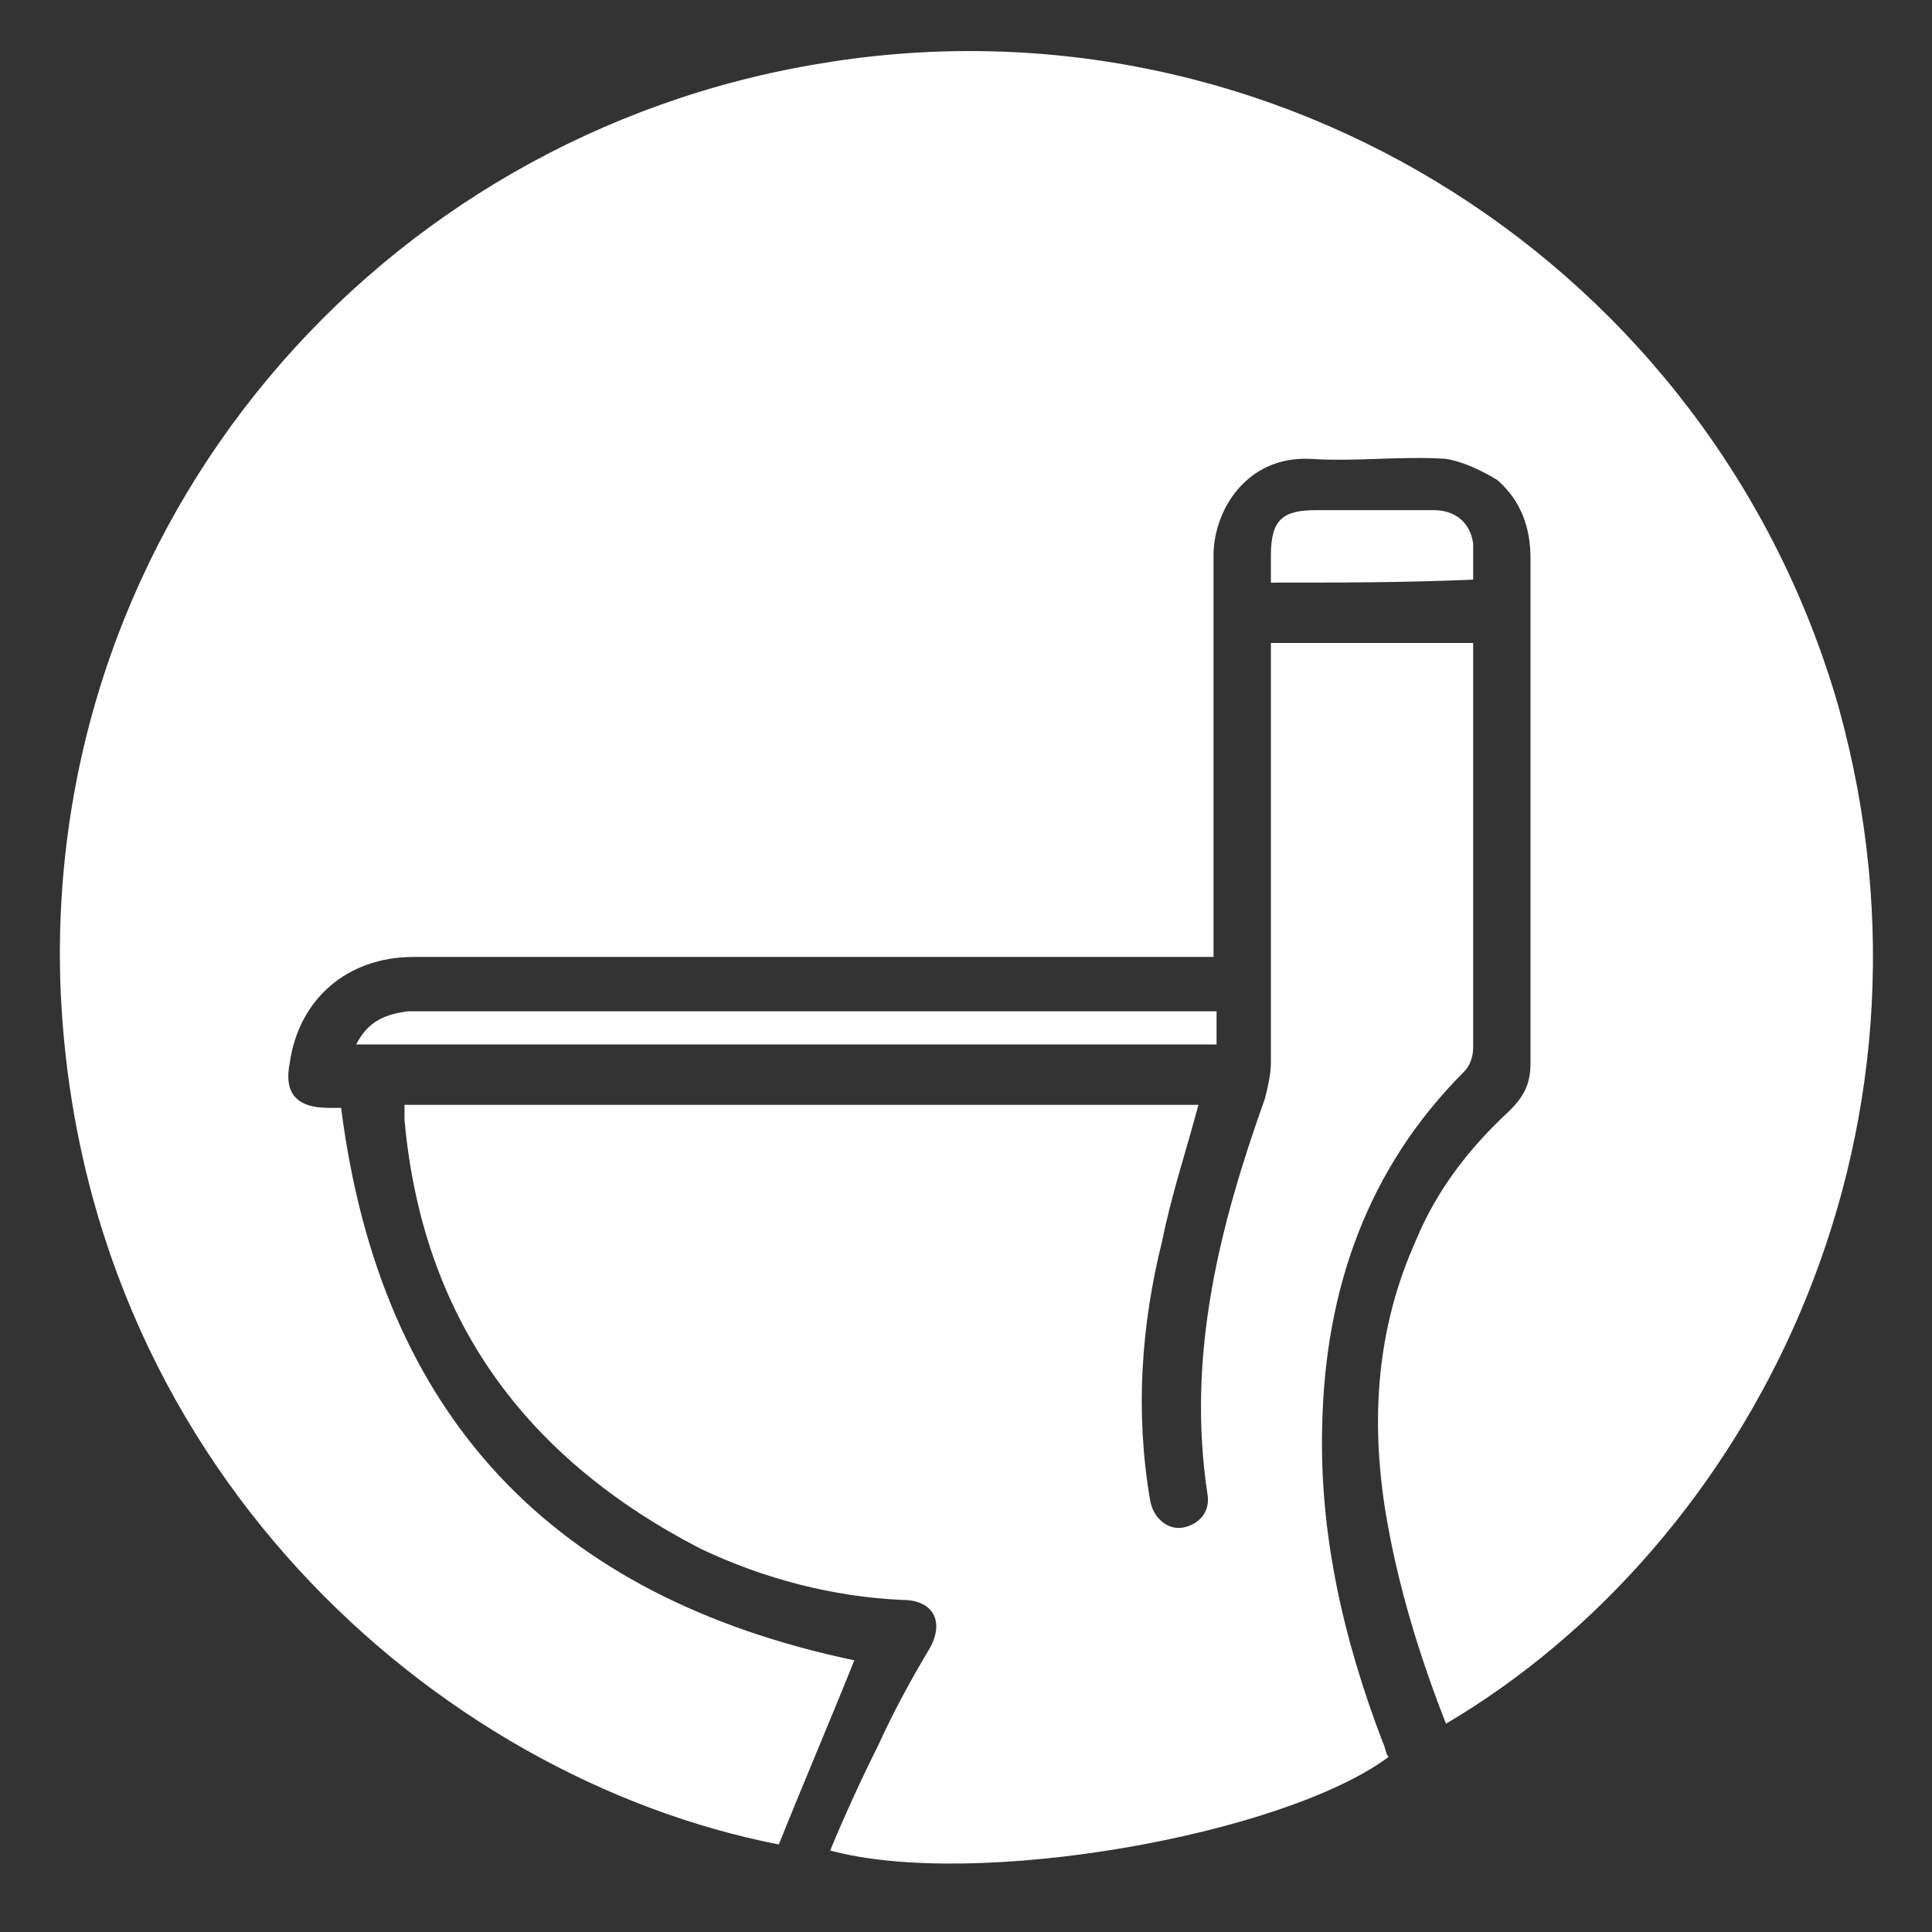 <?xml version="1.0" encoding="utf-8"?>
<!-- Generator: Adobe Illustrator 18.1.1, SVG Export Plug-In . SVG Version: 6.00 Build 0)  -->
<!DOCTYPE svg PUBLIC "-//W3C//DTD SVG 1.1//EN" "http://www.w3.org/Graphics/SVG/1.1/DTD/svg11.dtd">
<svg version="1.1" id="レイヤー_1" xmlns="http://www.w3.org/2000/svg" xmlns:xlink="http://www.w3.org/1999/xlink" x="0px"
	 y="0px" viewBox="0 0 64 64" enable-background="new 0 0 64 64" xml:space="preserve">
<rect x="0" y="0" width="64" height="64" fill="#333333" stroke="none"/>
<g id="kuRBXI_1_">
	<g>
		<g>
			<path fill="#FFFFFF" d="M47.9,57.1c-0.9-2.3-1.6-4.6-2-7c-0.5-3.1-0.3-6.1,1-9c0.7-1.7,1.8-3.1,3.1-4.3c0.5-0.5,0.7-0.9,0.7-1.6
				c0-5.6,0-11.2,0-16.7c0-1-0.3-1.9-1.1-2.6c-0.5-0.3-1.1-0.6-1.7-0.7c-1.5-0.1-3,0.1-4.5,0c-2.1-0.1-3.2,1.7-3.2,3.2
				c0,2.5,0,5,0,7.4c0,1.7,0,3.5,0,5.2c0,0.2,0,0.4,0,0.7c-0.3,0-0.5,0-0.7,0c-8.6,0-17.2,0-25.8,0c-2.2,0-3.8,1.4-4.1,3.5
				c-0.2,1,0.2,1.5,1.3,1.5c0.2,0,0.3,0,0.4,0c1.3,10.2,7,16.2,17,18.3c-0.8,2-1.7,4.1-2.5,6.1C14.5,58.9,2.6,48.5,2,32.6
				C1.5,17.3,12.5,4.5,27.2,2.1c15-2.5,29.5,6.7,33.7,21.3C64.9,37.8,57.9,51.2,47.9,57.1z"/>
			<path fill="#FFFFFF" d="M39.7,36.6c-0.4,1.5-0.9,3-1.2,4.5c-0.7,2.8-0.9,5.7-0.4,8.6c0.1,0.6,0.6,1,1.1,0.9
				c0.5-0.1,0.9-0.5,0.8-1.1c-0.7-4.6,0.4-8.9,1.9-13.1c0.1-0.4,0.2-0.8,0.2-1.2c0-4.5,0-9.1,0-13.6c0-0.1,0-0.2,0-0.3
				c2.2,0,4.4,0,6.7,0c0,0.2,0,0.4,0,0.6c0,4.3,0,8.5,0,12.8c0,0.3-0.1,0.6-0.3,0.8c-3.2,3.2-4.6,7.2-4.7,11.7
				c-0.1,3.6,0.7,7.1,2,10.5c0.1,0.2,0.1,0.4,0.2,0.5c-3.5,2.6-13.7,4.4-18.5,3.1c0.5-1.2,1-2.3,1.6-3.5c0.5-1.1,1.1-2.2,1.7-3.2
				c0.5-0.9,0.1-1.6-0.9-1.6c-2.3-0.1-4.6-0.7-6.7-1.7c-5.8-3-9.2-7.6-9.8-14.2c0-0.1,0-0.3,0-0.5C22.2,36.6,30.9,36.6,39.7,36.6z"
				/>
			<path fill="#FFFFFF" d="M11.8,34.6c0.4-0.8,1-1,1.7-1.1c0.1,0,0.3,0,0.4,0c8.6,0,17.1,0,25.7,0c0.2,0,0.4,0,0.7,0
				c0,0.4,0,0.7,0,1.1C30.8,34.6,21.3,34.6,11.8,34.6z"/>
			<path fill="#FFFFFF" d="M42.1,19.3c0-0.3,0-0.6,0-0.9c0-1.2,0.4-1.5,1.5-1.5c1.3,0,2.6,0,3.9,0c0.7,0,1.2,0.4,1.3,1.1
				c0,0.4,0,0.8,0,1.2C46.6,19.3,44.4,19.3,42.1,19.3z"/>
		</g>
	</g>
</g>
</svg>
